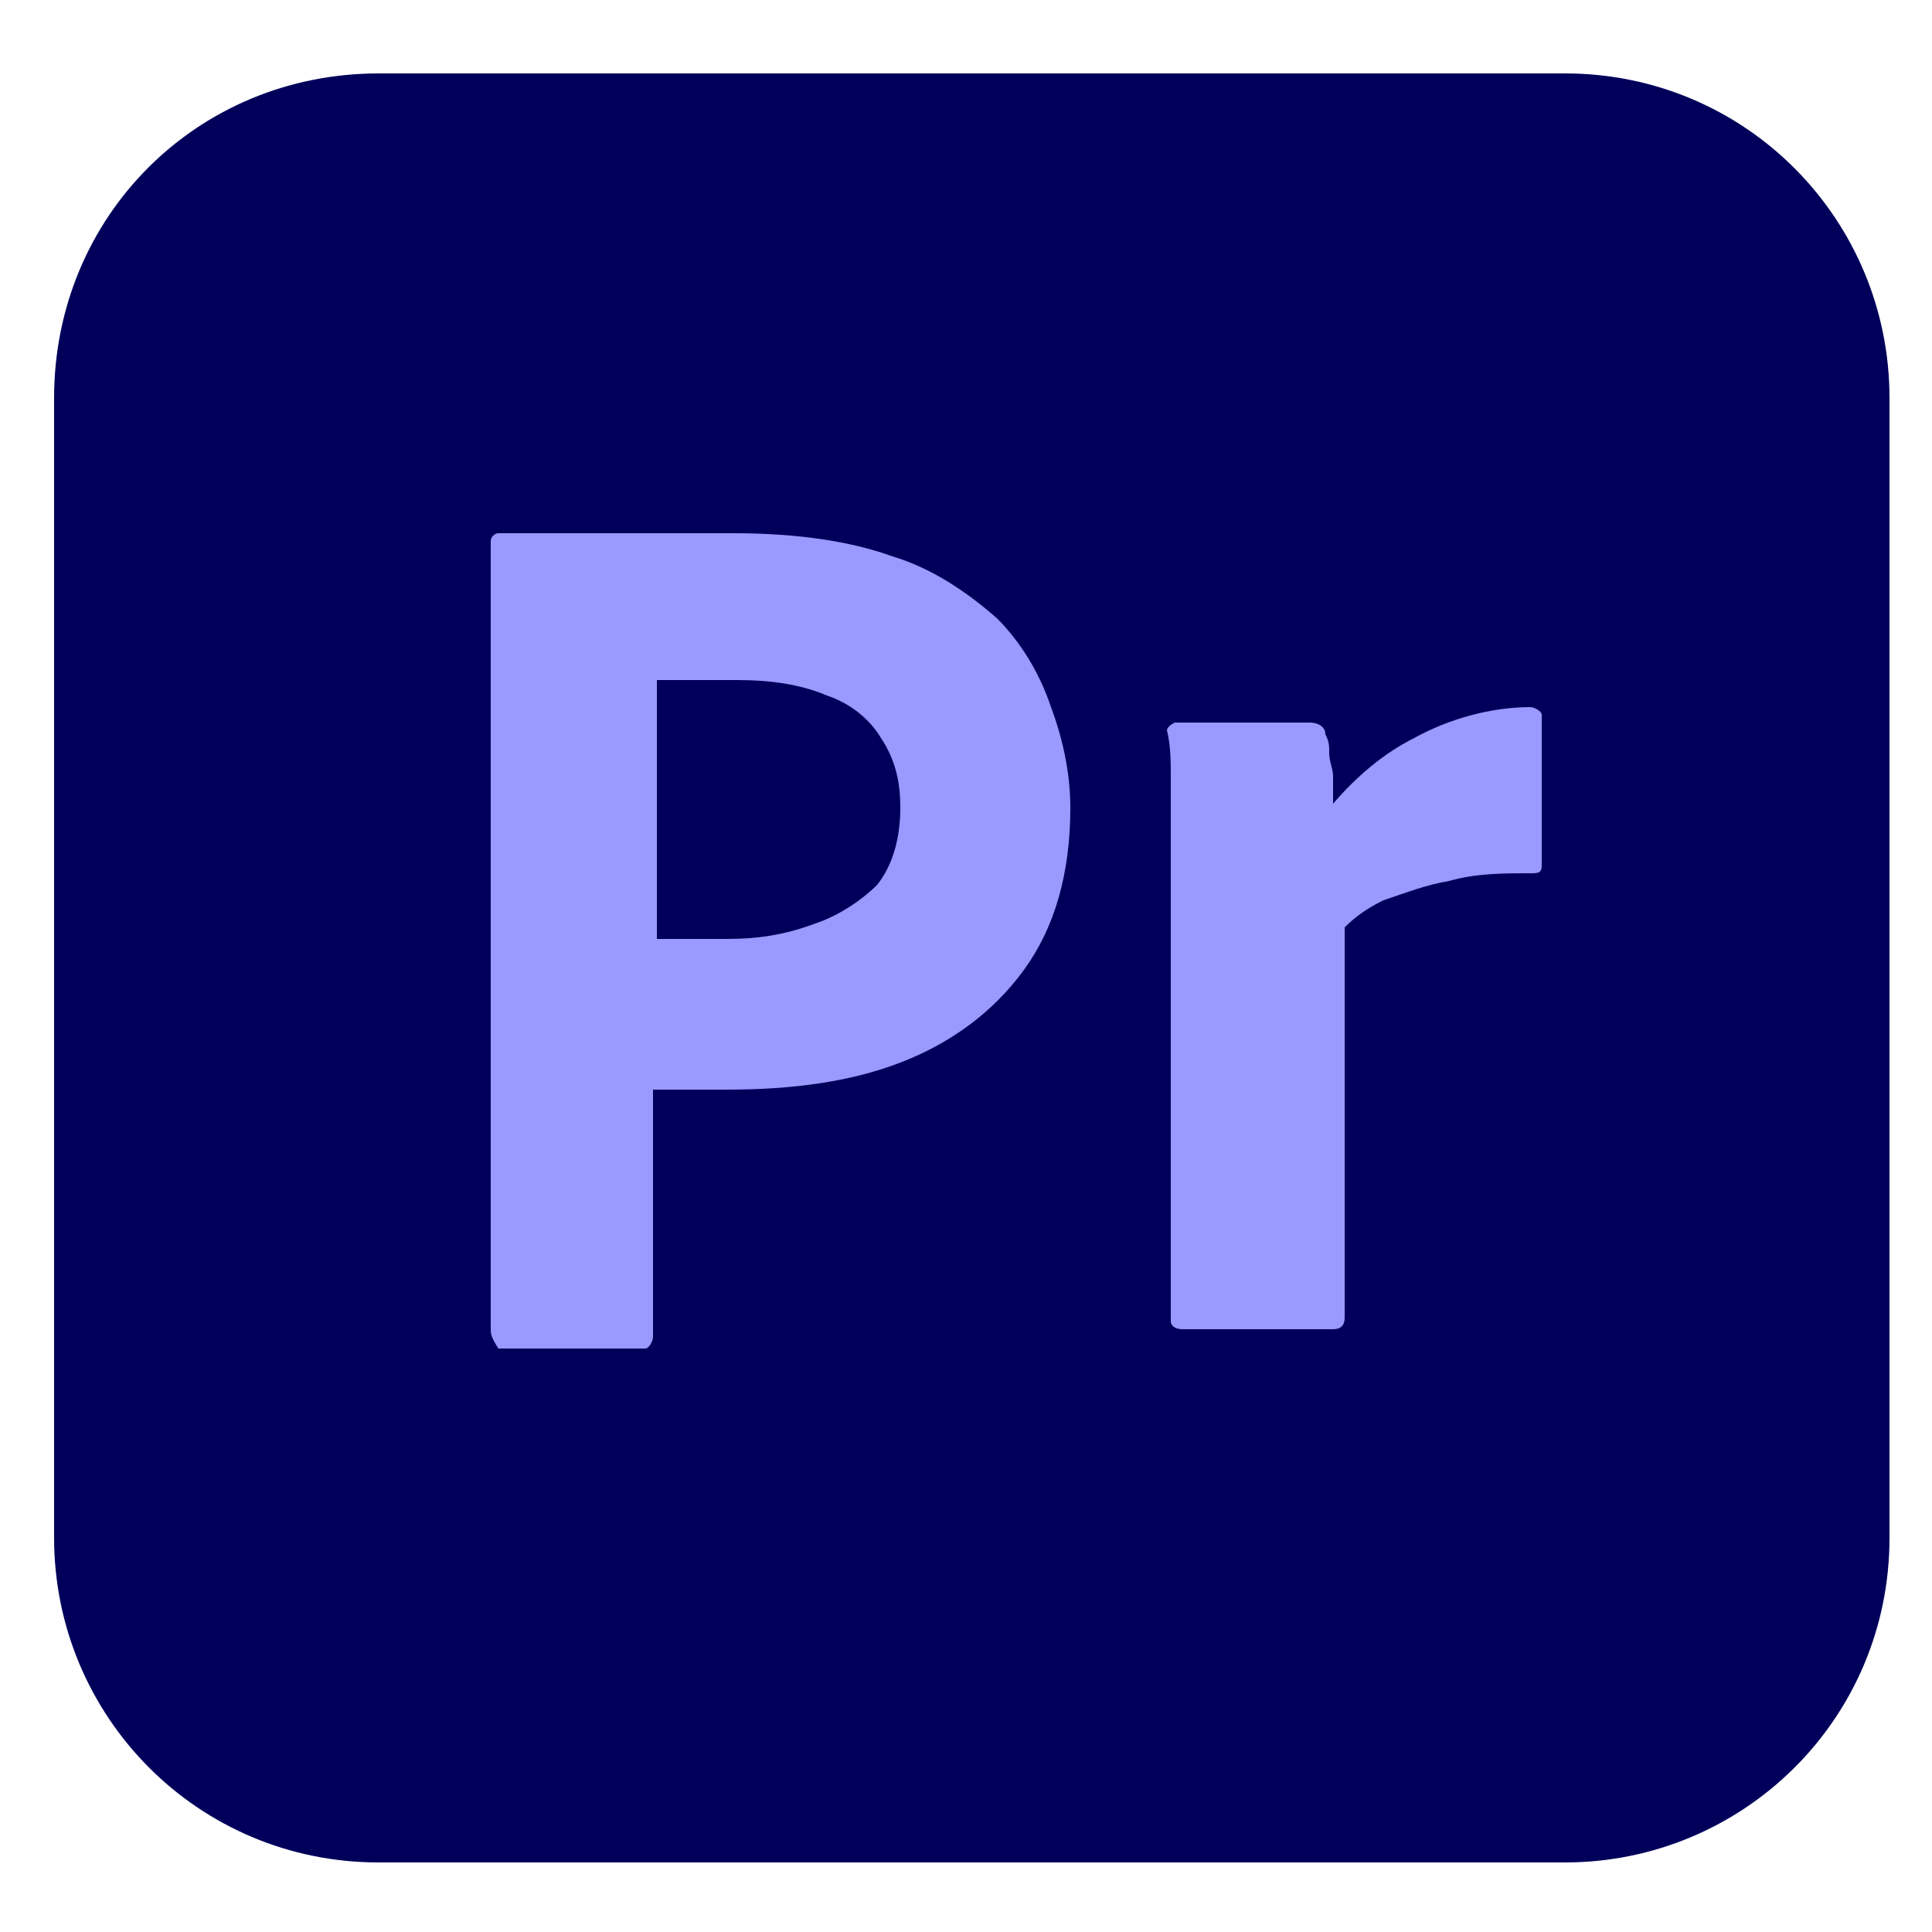 <?xml version="1.0" encoding="utf-8"?>
<!-- Generator: Adobe Illustrator 26.3.1, SVG Export Plug-In . SVG Version: 6.00 Build 0)  -->
<svg version="1.1" xmlns="http://www.w3.org/2000/svg" xmlns:xlink="http://www.w3.org/1999/xlink" x="0px" y="0px"
	 viewBox="0 0 50 50" style="enable-background:new 0 0 50 50;" xml:space="preserve">
<style type="text/css">
	.st0{display:none;}
	.st1{display:inline;}
	.st2{fill:#E34E26;}
	.st3{fill:#EF662A;}
	.st4{fill:#FFFFFF;}
	.st5{fill:#EBEBEB;}
	.st6{fill:#001E36;}
	.st7{fill:#31A8FF;}
	.st8{fill:#330000;}
	.st9{fill:#FF9A00;}
	.st10{clip-path:url(#SVGID_00000039830181574229593970000007742094889211969172_);}
	
		.st11{clip-path:url(#SVGID_00000150068968886843026050000015693474479563285378_);fill:url(#SVGID_00000181808783773353652390000015927933790058038667_);}
	.st12{clip-path:url(#SVGID_00000093882486123716050950000011140993600826899360_);}
	
		.st13{clip-path:url(#SVGID_00000017504234779789256870000002012987929939425172_);fill:none;stroke:#D8A1FF;stroke-width:36.777;stroke-miterlimit:10;}
	.st14{clip-path:url(#SVGID_00000017483943281752982160000005902880044365242017_);fill:#D8A1FF;}
	.st15{clip-path:url(#SVGID_00000035500764068819479420000010272237000005677225_);fill:#D8A1FF;}
	.st16{clip-path:url(#SVGID_00000109009867211885585040000016278279538846444972_);fill:#D8A1FF;}
	.st17{clip-path:url(#SVGID_00000029754679000467256370000008039542754349141900_);}
	
		.st18{clip-path:url(#SVGID_00000040572437645302138190000008253071315426665115_);fill:url(#SVGID_00000057852776080512330840000004429372466088148136_);}
	.st19{clip-path:url(#SVGID_00000150811830603393253640000010461162874594210989_);}
	.st20{clip-path:url(#SVGID_00000111885963330510352340000001361241411662591916_);fill:#D8A1FF;}
	.st21{clip-path:url(#SVGID_00000150062828593574219190000001230442399153772177_);fill:#D8A1FF;}
	.st22{clip-path:url(#SVGID_00000148634138336802623570000011317758118598739871_);fill:#D8A1FF;}
	.st23{fill:#D8A1FF;}
	.st24{fill:#00005B;}
	.st25{fill:#9999FF;}
	.st26{fill:#000D12;}
	.st27{fill:#005050;}
	.st28{fill:#026D6C;}
	.st29{fill:#001D20;}
	.st30{fill:#003334;}
	.st31{fill:#4C4C4C;}
	.st32{fill:#808080;}
</style>
<g id="HTML_-_5_-_Base_Icon" class="st0">
	<g id="XMLID_3090_" class="st1">
		<path id="XMLID_3149_" class="st2" d="M9.3,42.4L5.8,3.2h38.4l-3.5,39.2L25,46.8L9.3,42.4z"/>
		<path id="XMLID_3148_" class="st3" d="M25,6.4v37.1l12.7-3.6l3-33.5L25,6.4z"/>
		<g id="XMLID_3091_">
			<path id="XMLID_3146_" class="st4" d="M12.9,11.2l1.3,14.6h16.7L30.4,32L25,33.5L19.6,32l-0.3-4h-4.9l0.7,7.7l9.9,2.8l9.9-2.8
				L36.2,21H18.6l-0.4-5h18.4l0.5-4.8H12.9z"/>
			<g id="XMLID_3092_">
				<path id="XMLID_3145_" class="st5" d="M25,11.2H12.9l1.3,14.6H25V21h-6.4l-0.4-5H25V11.2z"/>
				<path id="XMLID_3103_" class="st5" d="M25,33.5L19.6,32l-0.3-4h-4.9l0.7,7.7l9.9,2.8V33.5z"/>
			</g>
		</g>
	</g>
</g>
<g id="Photoshop" class="st0">
	<g id="Layer_2_1_" class="st1">
		<g id="Surfaces">
			<g id="Photo_Surface">
				<g id="Outline_no_shadow">
					<path class="st6" d="M9.8,1.9h30.7c4.7,0,8.4,3.8,8.4,8.4v29.5c0,4.7-3.8,8.4-8.4,8.4H9.8c-4.7,0-8.4-3.8-8.4-8.4V10.3
						C1.3,5.6,5.1,1.9,9.8,1.9z"/>
				</g>
			</g>
		</g>
		<g id="Outlined_Mnemonics_Logos">
			<g id="Ps">
				<path class="st7" d="M12,34.4V14c0-0.1,0.1-0.2,0.2-0.2c0.3,0,0.7,0,1.1,0c0.5,0,1,0,1.5,0c0.5,0,1.1,0,1.7,0c0.6,0,1.2,0,1.8,0
					c1.6,0,3,0.2,4.1,0.6c1,0.3,1.9,0.9,2.7,1.6c0.6,0.6,1.1,1.4,1.4,2.3c0.3,0.8,0.5,1.7,0.5,2.6c0,1.7-0.4,3.1-1.2,4.2
					c-0.8,1.1-1.9,1.9-3.2,2.4c-1.3,0.5-2.8,0.7-4.5,0.7c-0.5,0-0.8,0-1,0c-0.2,0-0.5,0-0.9,0v6.4c0,0.1-0.1,0.3-0.2,0.3
					c0,0,0,0-0.1,0h-3.8C12.1,34.6,12,34.5,12,34.4z M16.3,17.6v6.7c0.3,0,0.5,0,0.8,0h1c0.8,0,1.5-0.1,2.3-0.4
					c0.6-0.2,1.2-0.6,1.6-1c0.4-0.5,0.6-1.2,0.6-2c0-0.6-0.1-1.2-0.5-1.8c-0.3-0.5-0.8-0.9-1.4-1.1c-0.7-0.3-1.5-0.4-2.3-0.4
					c-0.5,0-1,0-1.3,0C16.8,17.6,16.5,17.6,16.3,17.6L16.3,17.6z"/>
				<path class="st7" d="M39.3,23c-0.6-0.3-1.2-0.5-1.9-0.7c-0.7-0.2-1.5-0.3-2.2-0.3c-0.4,0-0.8,0-1.2,0.1
					c-0.3,0.1-0.5,0.2-0.6,0.4c-0.1,0.2-0.2,0.4-0.2,0.5c0,0.2,0.1,0.4,0.2,0.5c0.2,0.2,0.4,0.4,0.7,0.5c0.5,0.2,0.9,0.5,1.4,0.7
					c1.1,0.4,2.1,0.9,3,1.4c0.7,0.4,1.2,1,1.6,1.6c0.3,0.6,0.5,1.3,0.5,2c0,0.9-0.3,1.9-0.8,2.6c-0.6,0.8-1.3,1.4-2.2,1.8
					c-1,0.4-2.2,0.6-3.6,0.6c-0.9,0-1.8-0.1-2.7-0.3c-0.7-0.1-1.4-0.3-2-0.6c-0.1-0.1-0.2-0.2-0.2-0.4v-3.4c0-0.1,0-0.1,0.1-0.2
					c0.1,0,0.1,0,0.2,0c0.8,0.5,1.6,0.8,2.5,1c0.8,0.2,1.5,0.3,2.3,0.3c0.8,0,1.3-0.1,1.6-0.3c0.3-0.1,0.5-0.5,0.5-0.8
					c0-0.3-0.2-0.5-0.5-0.8c-0.3-0.3-1-0.6-1.9-0.9c-1-0.4-1.9-0.8-2.8-1.4c-0.6-0.4-1.1-1-1.5-1.7c-0.3-0.6-0.5-1.3-0.5-2
					c0-0.9,0.2-1.7,0.7-2.4c0.5-0.8,1.2-1.4,2.1-1.8c0.9-0.5,2.1-0.7,3.5-0.7c0.8,0,1.6,0.1,2.5,0.2c0.6,0.1,1.2,0.2,1.7,0.5
					c0.1,0,0.2,0.1,0.2,0.2c0,0.1,0,0.2,0,0.2v3.2c0,0.1,0,0.2-0.1,0.2C39.5,23.1,39.4,23.1,39.3,23z"/>
			</g>
		</g>
	</g>
</g>
<g id="Illustrator" class="st0">
	<g id="Layer_2_00000075881828410226625100000014477594238670429328_" class="st1">
		<g id="Surfaces_00000007389253931125521930000015209867965846481810_">
			<g id="Drawing_Surface_00000147191295480781507970000005870807699304382385_">
				<g id="Outline_no_shadow_00000093164149170989813920000008056326022088609943_">
					<path class="st8" d="M9.9,1.8h30.7c4.7,0,8.4,3.8,8.4,8.4v29.5c0,4.7-3.8,8.4-8.4,8.4H9.9c-4.7,0-8.4-3.8-8.4-8.4V10.2
						C1.5,5.5,5.2,1.8,9.9,1.8z"/>
				</g>
			</g>
		</g>
		<g id="Outlined_Mnemonics_Logos_00000089559471409246322730000000221409907074205093_">
			<g id="Ai_00000155143177417249742880000001956798781590149048_">
				<path class="st9" d="M24.5,29.6h-7.4l-1.5,4.7c0,0.2-0.2,0.3-0.4,0.3h-3.7c-0.2,0-0.3-0.1-0.2-0.4l6.4-18.3
					c0.1-0.2,0.1-0.4,0.2-0.7c0.1-0.4,0.1-0.9,0.1-1.3c0-0.1,0.1-0.2,0.2-0.2c0,0,0,0,0.1,0h5.1c0.2,0,0.2,0.1,0.3,0.2l7.2,20.4
					c0.1,0.2,0,0.3-0.2,0.3h-4.1c-0.1,0-0.3-0.1-0.3-0.2L24.5,29.6z M18.3,25.6h5c-0.1-0.4-0.3-0.9-0.5-1.4
					c-0.2-0.5-0.4-1.1-0.5-1.7c-0.2-0.6-0.4-1.2-0.6-1.8s-0.4-1.2-0.5-1.8c-0.2-0.6-0.3-1.1-0.4-1.5h0c-0.2,0.9-0.4,1.7-0.7,2.6
					c-0.3,1-0.6,1.9-0.9,2.9C18.9,23.8,18.6,24.7,18.3,25.6L18.3,25.6z"/>
				<path class="st9" d="M35.1,17c-0.7,0-1.3-0.2-1.8-0.7c-0.5-0.5-0.7-1.1-0.7-1.8c0-0.7,0.2-1.3,0.7-1.8c0.5-0.5,1.1-0.7,1.8-0.7
					c0.8,0,1.4,0.2,1.8,0.7c0.4,0.5,0.7,1.1,0.7,1.8c0,0.7-0.2,1.3-0.7,1.8C36.4,16.8,35.7,17.1,35.1,17z M32.9,34.2V19
					c0-0.2,0.1-0.3,0.3-0.3H37c0.2,0,0.3,0.1,0.3,0.3v15.2c0,0.2-0.1,0.3-0.3,0.3h-3.9C33,34.5,32.9,34.4,32.9,34.2z"/>
			</g>
		</g>
	</g>
</g>
<g id="AE" class="st0">
	<g class="st1">
		<defs>
			<rect id="SVGID_1_" x="-37.5" y="-468.2" width="834" height="834"/>
		</defs>
		<clipPath id="SVGID_00000027606239308843708220000009399192317638835628_">
			<use xlink:href="#SVGID_1_"  style="overflow:visible;"/>
		</clipPath>
		<g style="clip-path:url(#SVGID_00000027606239308843708220000009399192317638835628_);">
			<defs>
				<path id="SVGID_00000163767844317861653570000003436048673625420963_" d="M117.7-313C47.7-243.1,9.2-150.1,9.2-51.2
					s38.5,191.9,108.4,261.8S280.5,319,379.4,319s191.9-38.5,261.8-108.4S749.6,47.7,749.6-51.2S711.1-243.1,641.2-313
					S478.3-421.4,379.4-421.4S187.6-382.9,117.7-313"/>
			</defs>
			<clipPath id="SVGID_00000103976394389184929540000015987805545924286115_">
				<use xlink:href="#SVGID_00000163767844317861653570000003436048673625420963_"  style="overflow:visible;"/>
			</clipPath>
			
				<radialGradient id="SVGID_00000038391948322635897860000012983272742608839833_" cx="-612.245" cy="818.441" r="1.471" gradientTransform="matrix(381.449 0 0 381.449 233793.219 -312448.438)" gradientUnits="userSpaceOnUse">
				<stop  offset="0" style="stop-color:#442F55"/>
				<stop  offset="1" style="stop-color:#12002C"/>
			</radialGradient>
			
				<rect x="9.2" y="-421.4" style="clip-path:url(#SVGID_00000103976394389184929540000015987805545924286115_);fill:url(#SVGID_00000038391948322635897860000012983272742608839833_);" width="740.4" height="740.4"/>
		</g>
	</g>
	<g class="st1">
		<defs>
			<rect id="SVGID_00000084499220016727658100000000275143879596441225_" x="-37.5" y="-468.2" width="834" height="834"/>
		</defs>
		<clipPath id="SVGID_00000114037075005491300240000013657097946569293500_">
			<use xlink:href="#SVGID_00000084499220016727658100000000275143879596441225_"  style="overflow:visible;"/>
		</clipPath>
		<g style="clip-path:url(#SVGID_00000114037075005491300240000013657097946569293500_);">
			<defs>
				<rect id="SVGID_00000088828616116973346800000017806130817284790164_" x="-37.5" y="-468.2" width="834" height="834"/>
			</defs>
			<clipPath id="SVGID_00000096045638062796148800000016200819519836801178_">
				<use xlink:href="#SVGID_00000088828616116973346800000017806130817284790164_"  style="overflow:visible;"/>
			</clipPath>
			
				<path style="clip-path:url(#SVGID_00000096045638062796148800000016200819519836801178_);fill:none;stroke:#D8A1FF;stroke-width:36.777;stroke-miterlimit:10;" d="
				M379.4,319c-98.9,0-191.9-38.5-261.8-108.4S9.2,47.7,9.2-51.2S47.7-243.1,117.6-313s162.9-108.4,261.8-108.4
				S571.3-382.9,641.2-313S749.6-150.1,749.6-51.2s-38.5,191.9-108.4,261.8S478.3,319,379.4,319z"/>
		</g>
		<g style="clip-path:url(#SVGID_00000114037075005491300240000013657097946569293500_);">
			<defs>
				<rect id="SVGID_00000159463672701158405230000004987741571920248710_" x="-37.5" y="-468.2" width="834" height="834"/>
			</defs>
			<clipPath id="SVGID_00000088103918646558110280000004603329091511102124_">
				<use xlink:href="#SVGID_00000159463672701158405230000004987741571920248710_"  style="overflow:visible;"/>
			</clipPath>
			<path style="clip-path:url(#SVGID_00000088103918646558110280000004603329091511102124_);fill:#D8A1FF;" d="M474.2-9.6L474.2-9.6
				c0-0.2,0-0.4,0-0.6V-9.6z"/>
		</g>
		<g style="clip-path:url(#SVGID_00000114037075005491300240000013657097946569293500_);">
			<defs>
				<rect id="SVGID_00000091724535383679073870000003195792228522712720_" x="-37.5" y="-468.2" width="834" height="834"/>
			</defs>
			<clipPath id="SVGID_00000176759204493700650080000002232400981417360823_">
				<use xlink:href="#SVGID_00000091724535383679073870000003195792228522712720_"  style="overflow:visible;"/>
			</clipPath>
			<path style="clip-path:url(#SVGID_00000176759204493700650080000002232400981417360823_);fill:#D8A1FF;" d="M521.9-149.7
				c-65.8,0-103.2,59.1-103.2,131.3c0,66.4,30.3,126.1,111.1,126.1c25.1,0,45.3-3.7,61.5-11.6c2.1-1.5,3.1-3.1,3.1-6.1V51.7
				c0-2.8-1.5-3.1-3.7-2.1c-16.2,7-31.8,9.5-49.9,9.5c-46.3,0-65.9-27.6-66.7-68.6l0,0v-0.7c0,0.2,0,0.4,0,0.6h80.2
				c26.9,0,45-1.2,51.1-2.1c2.4-0.6,3.4-1.5,4-4c1.5-5.8,2.4-17.8,2.4-32.4C611.9-93.7,588.7-149.7,521.9-149.7 M559-52.7
				c-1.5,0.6-7,0.6-22.7,0.6h-61.5c3.1-27.2,15.6-53,45-53c31.8,0,39.8,30.6,39.8,47.1C559.6-56.4,559-54.9,559-52.7"/>
		</g>
		<g style="clip-path:url(#SVGID_00000114037075005491300240000013657097946569293500_);">
			<defs>
				<rect id="SVGID_00000049917461807928962710000008690518026372983998_" x="-37.5" y="-468.2" width="834" height="834"/>
			</defs>
			<clipPath id="SVGID_00000011747286935565068020000004965093435112712850_">
				<use xlink:href="#SVGID_00000049917461807928962710000008690518026372983998_"  style="overflow:visible;"/>
			</clipPath>
			<path style="clip-path:url(#SVGID_00000011747286935565068020000004965093435112712850_);fill:#D8A1FF;" d="M307.7-230.5
				c-0.6-2.4-1.5-3.1-3.7-3.1h-64.3c-1.5,0-2.4,0.9-2.4,3.1c-0.6,15.3-1.5,19.6-3.1,25.1L147.3,98.5c-0.6,3.7,0,4.6,3.1,4.6h45
				c3.1,0,4-0.9,4.6-3.4l24.2-91.5l0,0h98.3l25.1,91.8c0.6,2.1,2.1,3.1,4.6,3.1h50.5c2.4,0,3.1-1.5,2.4-4L307.7-230.5z M236.7-41.4
				c12.5-47.4,29.4-108,35.8-143.9h0.6c7.7,35.8,28.5,109.9,37,143.9L236.7-41.4L236.7-41.4z"/>
		</g>
	</g>
</g>
<g id="AE_Final" class="st0">
	<g class="st1">
		<g>
			<defs>
				<rect id="SVGID_00000168110342539755642270000017020314405189152702_" x="0.7" y="0.2" width="49.4" height="49.4"/>
			</defs>
			<clipPath id="SVGID_00000160184605392578262390000016964347433400827785_">
				<use xlink:href="#SVGID_00000168110342539755642270000017020314405189152702_"  style="overflow:visible;"/>
			</clipPath>
			<g style="clip-path:url(#SVGID_00000160184605392578262390000016964347433400827785_);">
				<defs>
					<path id="SVGID_00000080908497567389020790000005185702105000297132_" d="M9.9,9.4C5.7,13.5,3.5,19,3.5,24.9s2.3,11.4,6.4,15.5
						s9.7,6.4,15.5,6.4s11.4-2.3,15.5-6.4s6.4-9.7,6.4-15.5S45,13.5,40.9,9.4S31.3,3,25.4,3S14,5.2,9.9,9.4"/>
				</defs>
				<clipPath id="SVGID_00000035508250160332823440000009712513380397750963_">
					<use xlink:href="#SVGID_00000080908497567389020790000005185702105000297132_"  style="overflow:visible;"/>
				</clipPath>
				
					<radialGradient id="SVGID_00000049205522751440694700000004508569664061836955_" cx="-612.861" cy="819.143" r="8.715528e-02" gradientTransform="matrix(381.449 0 0 381.449 233793.219 -312448.438)" gradientUnits="userSpaceOnUse">
					<stop  offset="0" style="stop-color:#442F55"/>
					<stop  offset="1" style="stop-color:#12002C"/>
				</radialGradient>
				
					<rect x="3.5" y="3" style="clip-path:url(#SVGID_00000035508250160332823440000009712513380397750963_);fill:url(#SVGID_00000049205522751440694700000004508569664061836955_);" width="43.9" height="43.9"/>
			</g>
		</g>
		<g>
			<defs>
				<rect id="SVGID_00000011725000865560603650000017880206518088864170_" x="0.7" y="0.2" width="49.4" height="49.4"/>
			</defs>
			<clipPath id="SVGID_00000036240965690372881180000014147772841575594153_">
				<use xlink:href="#SVGID_00000011725000865560603650000017880206518088864170_"  style="overflow:visible;"/>
			</clipPath>
			<g style="clip-path:url(#SVGID_00000036240965690372881180000014147772841575594153_);">
				<defs>
					<rect id="SVGID_00000116928930912088002500000013941942475226806197_" x="0.7" y="0.2" width="49.4" height="49.4"/>
				</defs>
				<clipPath id="SVGID_00000126300853818355223050000006393359698152388232_">
					<use xlink:href="#SVGID_00000116928930912088002500000013941942475226806197_"  style="overflow:visible;"/>
				</clipPath>
				<path style="clip-path:url(#SVGID_00000126300853818355223050000006393359698152388232_);fill:#D8A1FF;" d="M31,27.4L31,27.4
					C31,27.3,31,27.3,31,27.4L31,27.4z"/>
			</g>
			<g style="clip-path:url(#SVGID_00000036240965690372881180000014147772841575594153_);">
				<defs>
					<rect id="SVGID_00000137818133268643668540000015599163984834003380_" x="0.7" y="0.2" width="49.4" height="49.4"/>
				</defs>
				<clipPath id="SVGID_00000145745372902006916020000007156736460492565154_">
					<use xlink:href="#SVGID_00000137818133268643668540000015599163984834003380_"  style="overflow:visible;"/>
				</clipPath>
				<path style="clip-path:url(#SVGID_00000145745372902006916020000007156736460492565154_);fill:#D8A1FF;" d="M33.8,19.1
					c-3.9,0-6.1,3.5-6.1,7.8c0,3.9,1.8,7.5,6.6,7.5c1.5,0,2.7-0.2,3.6-0.7c0.1-0.1,0.2-0.2,0.2-0.4V31c0-0.2-0.1-0.2-0.2-0.1
					c-1,0.4-1.9,0.6-3,0.6c-2.7,0-3.9-1.6-4-4.1l0,0v0c0,0,0,0,0,0h4.8c1.6,0,2.7-0.1,3-0.1c0.1,0,0.2-0.1,0.2-0.2
					c0.1-0.3,0.1-1.1,0.1-1.9C39.2,22.4,37.8,19.1,33.8,19.1 M36,24.8c-0.1,0-0.4,0-1.3,0H31c0.2-1.6,0.9-3.1,2.7-3.1
					c1.9,0,2.4,1.8,2.4,2.8C36.1,24.6,36,24.7,36,24.8"/>
			</g>
			<g style="clip-path:url(#SVGID_00000036240965690372881180000014147772841575594153_);">
				<defs>
					<rect id="SVGID_00000108277947211363605020000001453244124216557223_" x="0.7" y="0.2" width="49.4" height="49.4"/>
				</defs>
				<clipPath id="SVGID_00000103236090811448150300000007425728934597567632_">
					<use xlink:href="#SVGID_00000108277947211363605020000001453244124216557223_"  style="overflow:visible;"/>
				</clipPath>
				<path style="clip-path:url(#SVGID_00000103236090811448150300000007425728934597567632_);fill:#D8A1FF;" d="M21.1,14.3
					c0-0.1-0.1-0.2-0.2-0.2h-3.8c-0.1,0-0.1,0.1-0.1,0.2c0,0.9-0.1,1.2-0.2,1.5l-5.1,18c0,0.2,0,0.3,0.2,0.3h2.7
					c0.2,0,0.2-0.1,0.3-0.2l1.4-5.4l0,0H22l1.5,5.4c0,0.1,0.1,0.2,0.3,0.2h3c0.1,0,0.2-0.1,0.1-0.2L21.1,14.3z M16.9,25.5
					c0.7-2.8,1.7-6.4,2.1-8.5h0c0.5,2.1,1.7,6.5,2.2,8.5L16.9,25.5L16.9,25.5z"/>
			</g>
		</g>
		<path class="st23" d="M25.3,1.9C12.6,1.9,2.2,12.2,2.2,25s10.3,23.1,23.1,23.1S48.4,37.8,48.4,25S38.1,1.9,25.3,1.9z M25.5,45.7
			C14,45.7,4.6,36.4,4.6,24.9S14,4,25.5,4s20.9,9.3,20.9,20.9S37,45.7,25.5,45.7z"/>
	</g>
</g>
<g id="Premiere">
	<g transform="matrix(1 0 0 1 160 83)">
		<path class="st24" d="M-150.2-81.1h30.7c4.7,0,8.4,3.8,8.4,8.4v29.5c0,4.7-3.8,8.4-8.4,8.4h-30.7c-4.7,0-8.4-3.8-8.4-8.4v-29.5
			C-158.6-77.4-154.9-81.1-150.2-81.1z"/>
		<g>
			<path class="st25" d="M-147.3-48.6V-69c0-0.1,0.1-0.2,0.2-0.2c0.3,0,0.7,0,1.1,0c0.5,0,1,0,1.5,0c0.5,0,1.1,0,1.7,0
				c0.6,0,1.2,0,1.8,0c1.6,0,3,0.2,4.1,0.6c1,0.3,1.9,0.9,2.7,1.6c0.6,0.6,1.1,1.4,1.4,2.3c0.3,0.8,0.5,1.7,0.5,2.6
				c0,1.7-0.4,3.1-1.2,4.2c-0.8,1.1-1.9,1.9-3.2,2.4c-1.3,0.5-2.8,0.7-4.5,0.7c-0.5,0-0.8,0-1,0s-0.5,0-0.9,0v6.4
				c0,0.1-0.1,0.3-0.2,0.3h-3.8C-147.3-48.4-147.3-48.5-147.3-48.6L-147.3-48.6z M-143-65.4v6.7c0.3,0,0.5,0,0.8,0h1
				c0.8,0,1.5-0.1,2.3-0.4c0.6-0.2,1.2-0.6,1.6-1c0.4-0.5,0.6-1.2,0.6-2c0-0.6-0.1-1.2-0.5-1.8c-0.3-0.5-0.8-0.9-1.4-1.1
				c-0.7-0.3-1.5-0.4-2.3-0.4c-0.5,0-1,0-1.3,0C-142.6-65.4-142.9-65.4-143-65.4L-143-65.4z"/>
			<path class="st25" d="M-129.6-64.3h3.5c0.2,0,0.4,0.1,0.4,0.3c0.1,0.2,0.1,0.3,0.1,0.5c0,0.2,0.1,0.4,0.1,0.6c0,0.2,0,0.5,0,0.7
				c0.6-0.7,1.3-1.3,2.1-1.7c0.9-0.5,2-0.8,3-0.8c0.1,0,0.3,0.1,0.3,0.2v3.9c0,0.2-0.1,0.2-0.3,0.2c-0.7,0-1.4,0-2.1,0.2
				c-0.6,0.1-1.1,0.3-1.7,0.5c-0.4,0.2-0.7,0.4-1,0.7v10.1c0,0.2-0.1,0.3-0.3,0.3h-3.9c-0.2,0-0.3-0.1-0.3-0.2v-11c0-0.5,0-1,0-1.5
				c0-0.5,0-1,0-1.5c0-0.5,0-0.9-0.1-1.3C-129.8-64.1-129.8-64.2-129.6-64.3C-129.7-64.3-129.6-64.3-129.6-64.3L-129.6-64.3z"/>
		</g>
	</g>
</g>
<g id="Maya" class="st0">
	<g class="st1">
		<polygon class="st26" points="17.1,27.2 17.1,27.3 11.1,27.3 11.1,27.2 11,27.2 25.2,5.3 17.1,27.2 		"/>
		<polygon class="st26" points="33.4,27.2 33.4,27.2 25.2,5.3 39.4,27.2 39.4,27.2 39.4,27.3 33.4,27.3 		"/>
		<polygon class="st27" points="1.6,17.1 25.2,5.3 11,27.2 11,27.2 11,27.2 1.7,17.2 		"/>
		<polygon class="st27" points="25.2,5.3 48.8,17.1 48.8,17.2 39.5,27.2 39.4,27.2 39.4,27.2 		"/>
		<polygon class="st28" points="11,27.2 11,27.2 11.1,27.2 11.1,27.3 11.1,43.3 11,43.4 1.7,39.4 1.7,39.4 1.7,17.2 11,27.2 		"/>
		<polygon class="st28" points="11.1,27.2 11.1,27.3 11.1,27.3 		"/>
		<polygon class="st28" points="39.4,27.2 39.4,27.2 39.4,27.2 39.5,27.2 48.8,17.2 48.8,39.4 48.8,39.4 39.4,43.4 39.4,43.3 
			39.4,27.4 39.5,27.3 39.4,27.3 		"/>
		<polygon class="st27" points="17.1,27.2 25.2,5.3 25.2,5.3 33.4,27.2 33.4,27.2 33.4,27.3 33.4,27.3 25.2,27.3 25.2,27.3 
			17.1,27.3 17.1,27.3 17.1,27.2 		"/>
		<polygon class="st28" points="39.4,27.3 39.5,27.3 39.4,27.4 		"/>
		<polygon class="st29" points="33.4,27.3 39.4,27.3 39.4,27.4 35.1,31.9 		"/>
		<polygon class="st28" points="33.4,27.3 33.4,27.3 35.1,31.9 25.2,42.5 25.2,42.5 15.3,31.9 17.1,27.3 17.1,27.3 25.2,27.3 
			25.2,27.3 		"/>
		<polygon class="st29" points="11.1,27.3 17.1,27.3 15.3,31.9 		"/>
		<polygon class="st30" points="11.1,27.3 11.1,27.3 15.3,31.9 11.1,43.3 		"/>
		<polygon class="st30" points="39.4,27.4 39.4,43.3 35.1,31.9 		"/>
	</g>
</g>
<g id="Unity" class="st0">
	<g class="st1">
		<path id="path6" class="st31" d="M46.7,34.8V12.3L27.2,1v8.7l7.6,4.4c0.3,0.2,0.3,0.6,0,0.7L25.8,20c-0.3,0.2-0.6,0.1-0.8,0
			l-9.1-5.2c-0.3-0.1-0.3-0.6,0-0.7l7.6-4.4V1L3.9,12.3v22.5v-0.1v0.1l7.4-4.3v-8.9c0-0.3,0.4-0.5,0.6-0.4l9.1,5.2
			c0.3,0.2,0.4,0.4,0.4,0.7v10.5c0,0.3-0.4,0.5-0.6,0.4l-7.6-4.4l-7.4,4.3l19.5,11.4L44.8,38l-7.4-4.3l-7.6,4.4
			c-0.3,0.2-0.6,0-0.6-0.4V27.3c0-0.3,0.2-0.6,0.4-0.7l9.1-5.2c0.3-0.2,0.6,0,0.6,0.4v8.9L46.7,34.8z"/>
		<path id="path8" d="M25.3,49.3L44.8,38l-7.4-4.3l-7.6,4.4c-0.3,0.2-0.6,0-0.6-0.4V27.3c0-0.3,0.2-0.6,0.4-0.7l9.1-5.2
			c0.3-0.2,0.6,0,0.6,0.4v8.9l7.4,4.3V12.3L25.3,24.6V49.3L25.3,49.3z"/>
		<path id="path10" class="st32" d="M27.2,1v8.7l7.6,4.4c0.3,0.2,0.3,0.6,0,0.7L25.8,20c-0.3,0.2-0.6,0.1-0.8,0l-9.1-5.2
			c-0.3-0.1-0.3-0.6,0-0.7l7.6-4.4V1L3.9,12.3l21.4,12.4l21.4-12.4L27.2,1z"/>
		<path id="path12" class="st31" d="M20.9,38.1l-7.6-4.4L5.8,38l19.5,11.3V24.6L3.9,12.3v22.5v-0.1v0.1l7.4-4.3v-8.9
			c0-0.3,0.4-0.5,0.6-0.4l9.1,5.2c0.3,0.2,0.4,0.4,0.4,0.7v10.5C21.5,38,21.2,38.3,20.9,38.1z"/>
	</g>
</g>
</svg>
